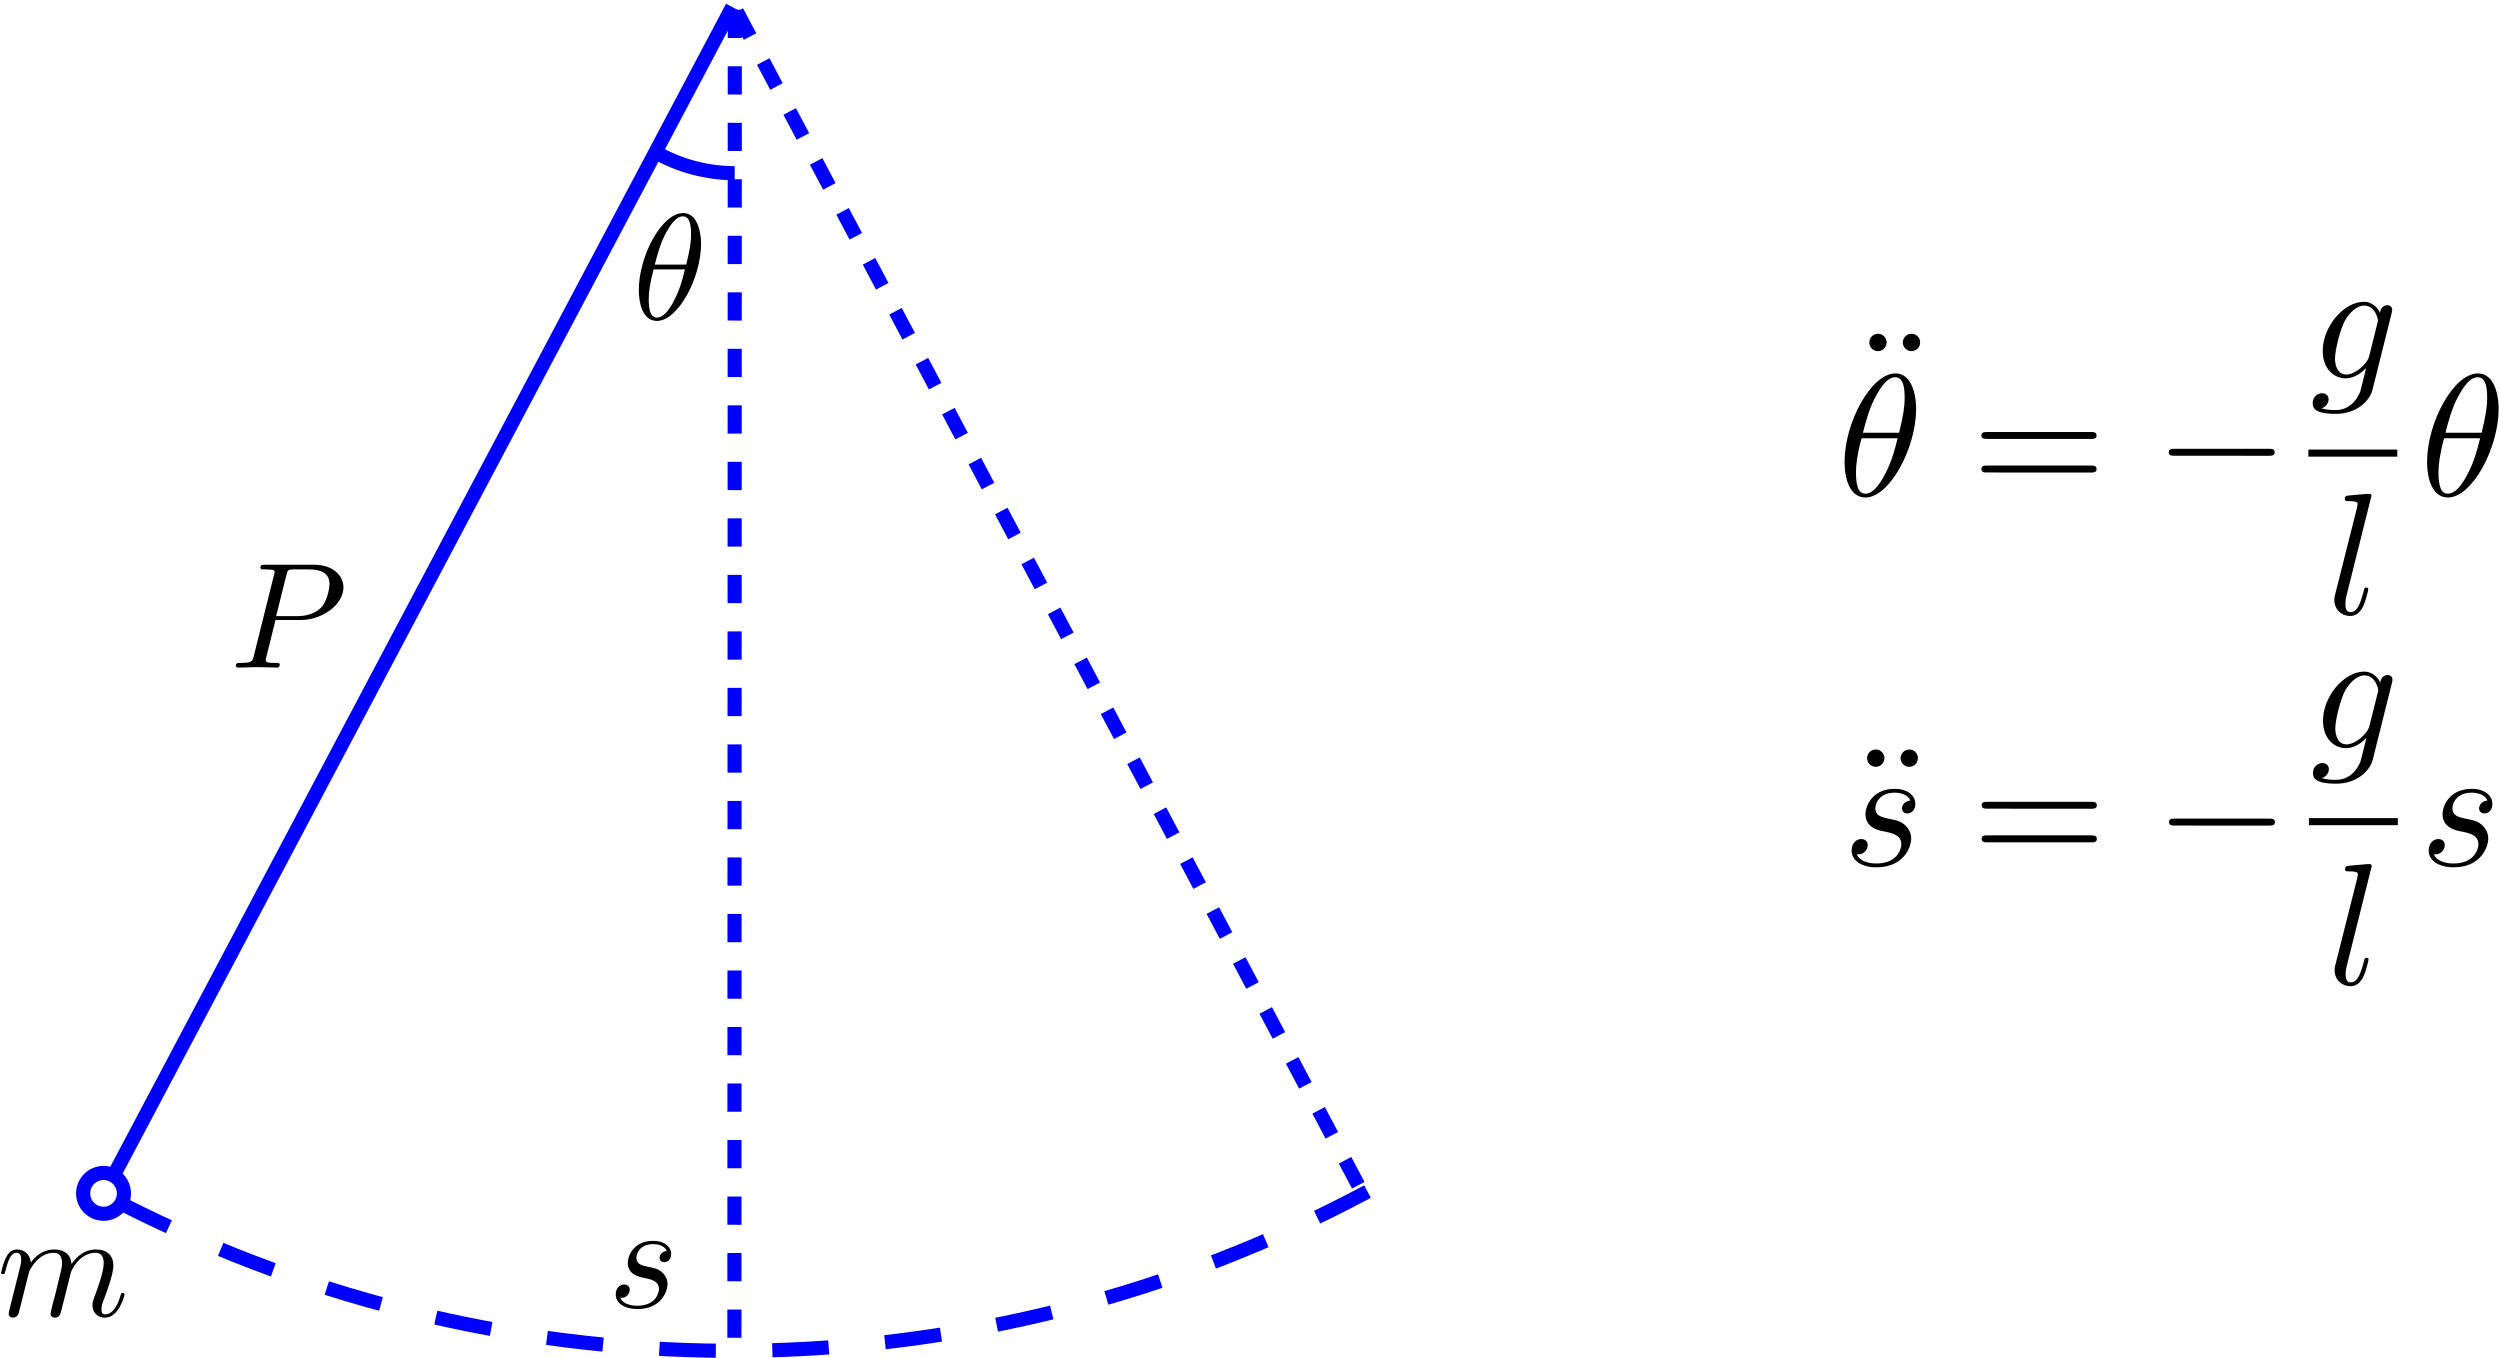 <?xml version="1.0" encoding="UTF-8" standalone="no"?>
<!-- Created with Inkscape (http://www.inkscape.org/) -->

<svg
   xmlns:dc="http://purl.org/dc/elements/1.1/"
   xmlns:cc="http://creativecommons.org/ns#"
   xmlns:rdf="http://www.w3.org/1999/02/22-rdf-syntax-ns#"
   xmlns:svg="http://www.w3.org/2000/svg"
   xmlns="http://www.w3.org/2000/svg"
   xmlns:sodipodi="http://sodipodi.sourceforge.net/DTD/sodipodi-0.dtd"
   xmlns:inkscape="http://www.inkscape.org/namespaces/inkscape"
   sodipodi:docname="simple pendulum.svg"
   inkscape:version="0.48.2 r9819"
   version="1.1"
   id="svg2"
   height="96.123"
   width="176.952">
  <sodipodi:namedview
     id="base"
     pagecolor="#ffffff"
     bordercolor="#666666"
     borderopacity="1.0"
     inkscape:pageopacity="0.0"
     inkscape:pageshadow="2"
     inkscape:zoom="3.0466817"
     inkscape:cx="22.552278"
     inkscape:cy="26.279521"
     inkscape:document-units="px"
     inkscape:current-layer="layer1"
     showgrid="false"
     inkscape:window-width="1366"
     inkscape:window-height="743"
     inkscape:window-x="0"
     inkscape:window-y="3"
     inkscape:window-maximized="1"
     fit-margin-top="0"
     fit-margin-left="0"
     fit-margin-right="0"
     fit-margin-bottom="0"
     inkscape:snap-object-midpoints="true"
     inkscape:snap-bbox="true"
     inkscape:snap-bbox-midpoints="true"
     inkscape:snap-global="false" />
  <defs
     id="defs4">
    <marker
       inkscape:stockid="Arrow1Mstart"
       orient="auto"
       refY="0"
       refX="0"
       id="Arrow1Mstart"
       style="overflow:visible">
      <path
         inkscape:connector-curvature="0"
         id="path3768"
         d="M 0,0 5,-5 -12.5,0 5,5 0,0 z"
         style="fill-rule:evenodd;stroke:#000000;stroke-width:1pt;marker-start:none"
         transform="matrix(0.4,0,0,0.4,4,0)" />
    </marker>
    <marker
       inkscape:stockid="Arrow1Mend"
       orient="auto"
       refY="0"
       refX="0"
       id="Arrow1Mend"
       style="overflow:visible">
      <path
         inkscape:connector-curvature="0"
         id="path3771"
         d="M 0,0 5,-5 -12.5,0 5,5 0,0 z"
         style="fill-rule:evenodd;stroke:#000000;stroke-width:1pt;marker-start:none"
         transform="matrix(-0.4,0,0,-0.4,-4,0)" />
    </marker>
    <marker
       inkscape:stockid="Arrow1Mend"
       orient="auto"
       refY="0"
       refX="0"
       id="Arrow1Mend-4"
       style="overflow:visible">
      <path
         inkscape:connector-curvature="0"
         id="path3771-4"
         d="M 0,0 5,-5 -12.5,0 5,5 0,0 z"
         style="fill-rule:evenodd;stroke:#000000;stroke-width:1pt;marker-start:none"
         transform="matrix(-0.4,0,0,-0.4,-4,0)" />
    </marker>
    <marker
       inkscape:stockid="Arrow1Mend"
       orient="auto"
       refY="0"
       refX="0"
       id="Arrow1Mend-4-4"
       style="overflow:visible">
      <path
         inkscape:connector-curvature="0"
         id="path3771-4-6"
         d="M 0,0 5,-5 -12.5,0 5,5 0,0 z"
         style="fill-rule:evenodd;stroke:#000000;stroke-width:1pt;marker-start:none"
         transform="matrix(-0.4,0,0,-0.4,-4,0)" />
    </marker>
    <marker
       inkscape:stockid="Arrow1Mend"
       orient="auto"
       refY="0"
       refX="0"
       id="Arrow1Mend-4-43"
       style="overflow:visible">
      <path
         inkscape:connector-curvature="0"
         id="path3771-4-8"
         d="M 0,0 5,-5 -12.5,0 5,5 0,0 z"
         style="fill-rule:evenodd;stroke:#000000;stroke-width:1pt;marker-start:none"
         transform="matrix(-0.4,0,0,-0.4,-4,0)" />
    </marker>
    <marker
       inkscape:stockid="Arrow1Mend-4V"
       orient="auto"
       refY="0"
       refX="0"
       id="Arrow1Mend-4V"
       style="overflow:visible">
      <path
         inkscape:connector-curvature="0"
         id="path6702"
         d="M 0,0 5,-5 -12.5,0 5,5 0,0 z"
         style="fill:#0000ff;fill-rule:evenodd;stroke:#0000ff;stroke-width:1pt;marker-start:none"
         transform="matrix(-0.4,0,0,-0.4,-4,0)" />
    </marker>
    <marker
       inkscape:stockid="Arrow1Mend-4m"
       orient="auto"
       refY="0"
       refX="0"
       id="Arrow1Mend-4m"
       style="overflow:visible">
      <path
         inkscape:connector-curvature="0"
         id="path6705"
         d="M 0,0 5,-5 -12.5,0 5,5 0,0 z"
         style="fill:#0000ff;fill-rule:evenodd;stroke:#0000ff;stroke-width:1pt;marker-start:none"
         transform="matrix(-0.4,0,0,-0.4,-4,0)" />
    </marker>
    <marker
       inkscape:stockid="Arrow1Mend-4B"
       orient="auto"
       refY="0"
       refX="0"
       id="Arrow1Mend-4B"
       style="overflow:visible">
      <path
         inkscape:connector-curvature="0"
         id="path6708"
         d="M 0,0 5,-5 -12.5,0 5,5 0,0 z"
         style="fill:#0000ff;fill-rule:evenodd;stroke:#0000ff;stroke-width:1pt;marker-start:none"
         transform="matrix(-0.4,0,0,-0.4,-4,0)" />
    </marker>
  </defs>
  <g
     inkscape:label="Layer 1"
     inkscape:groupmode="layer"
     id="layer1"
     transform="translate(-79.585,-727.175)">
    <path
       inkscape:connector-curvature="0"
       id="path3048"
       d="M 131.416,727.675 87.552,810.52"
       style="fill:none;stroke:#0000ff;stroke-width:1px;stroke-linecap:butt;stroke-linejoin:miter;stroke-opacity:1" />
    <path
       inkscape:connector-curvature="0"
       id="path3048-6"
       d="m 131.736,727.995 44.56,84.152"
       style="fill:none;stroke:#0000ff;stroke-width:1;stroke-linecap:butt;stroke-linejoin:miter;stroke-miterlimit:4;stroke-opacity:1;stroke-dasharray:2, 2;stroke-dashoffset:0" />
    <path
       sodipodi:open="true"
       sodipodi:end="2.0429619"
       sodipodi:start="1.0789854"
       transform="matrix(2.49,0,0,2.49,-203.834,620.122)"
       d="M 152.695,76.865 C 141.661,82.776 128.43,82.906 117.282,77.213"
       sodipodi:ry="38.200314"
       sodipodi:rx="38.200314"
       sodipodi:cy="43.191933"
       sodipodi:cx="134.65611"
       id="path3886"
       style="fill:none;stroke:#0000ff;stroke-width:0.402;stroke-linecap:butt;stroke-linejoin:miter;stroke-miterlimit:4;stroke-opacity:1;stroke-dasharray:1.606, 1.606;stroke-dashoffset:0"
       sodipodi:type="arc" />
    <path
       inkscape:connector-curvature="0"
       id="path3048-6-9"
       d="m 131.596,727.865 -0.03,94.728"
       style="fill:none;stroke:#0000ff;stroke-width:1;stroke-linecap:butt;stroke-linejoin:miter;stroke-miterlimit:4;stroke-opacity:1;stroke-dasharray:2, 2;stroke-dashoffset:0" />
    <path
       sodipodi:open="true"
       sodipodi:end="2.0908961"
       sodipodi:start="1.572962"
       transform="matrix(5.225,0,0,5.226,-467.831,696.847)"
       d="m 114.721,8.149 c -0.379,-8.204e-4 -0.751,-0.1 -1.08,-0.289"
       sodipodi:ry="2.1821187"
       sodipodi:rx="2.1821187"
       sodipodi:cy="5.9672141"
       sodipodi:cx="114.72552"
       id="path3906"
       style="fill:none;stroke:#0000ff;stroke-width:0.191;stroke-linecap:butt;stroke-linejoin:miter;stroke-miterlimit:4;stroke-opacity:1;stroke-dasharray:none;stroke-dashoffset:0"
       sodipodi:type="arc" />
    <g
       id="g3934"
       transform="translate(35.794,691.577)">
      <g
         word-spacing="normal"
         letter-spacing="normal"
         font-size-adjust="none"
         font-stretch="normal"
         font-weight="normal"
         font-variant="normal"
         font-style="normal"
         stroke-miterlimit="10.433"
         xml:space="preserve"
         transform="matrix(0.214,0,0,-0.214,-37.419,169.778)"
         id="content"
         style="font-style:normal;font-variant:normal;font-weight:normal;font-stretch:normal;letter-spacing:normal;word-spacing:normal;text-anchor:start;fill:none;stroke:#000000;stroke-linecap:butt;stroke-linejoin:miter;stroke-miterlimit:10.433;stroke-opacity:1;stroke-dasharray:none;stroke-dashoffset:0"><path
           id="path3937"
           d="m 470.61,421.95 0.21,1.28 3.39,13.56 c 0.43,1.74 0.54,1.89 2.68,1.89 h 4.79 c 4.14,0 6.78,-1.34 6.78,-4.78 0,-1.95 -1,-6.23 -2.94,-8.03 -2.5,-2.23 -5.48,-2.64 -7.69,-2.64 h -7.01 l -0.21,-1.28 h 8.47 c 7.08,0 14,5.17 14,10.75 0,3.84 -3.28,7.53 -9.81,7.53 h -16.14 c -0.95,0 -1.5,0 -1.5,-0.95 0,-0.6 0.45,-0.6 1.45,-0.6 0.64,0 1.55,-0.04 2.14,-0.09 0.8,-0.11 1.1,-0.25 1.1,-0.8 0,-0.2 -0.05,-0.36 -0.21,-0.95 l -6.67,-26.75 c -0.5,-1.95 -0.59,-2.34 -4.53,-2.34 -0.84,0 -1.39,0 -1.39,-0.96 0,-0.59 0.59,-0.59 0.73,-0.59 1.41,0 4.94,0.16 6.33,0.16 1.05,0 2.14,-0.07 3.19,-0.07 1.11,0 2.2,-0.09 3.25,-0.09 0.34,0 0.98,0 0.98,1 0,0.55 -0.43,0.55 -1.39,0.55 -1.84,0 -3.23,0 -3.23,0.89 0,0.29 0.09,0.54 0.14,0.84 z"
           inkscape:connector-curvature="0"
           style="fill:#000000;stroke-width:0" /></g>    </g>
    <g
       id="g3995"
       transform="translate(19.295,737.473)">
      <g
         id="g3997"
         transform="matrix(0.214,0,0,-0.214,-37.419,169.778)"
         xml:space="preserve"
         stroke-miterlimit="10.433"
         font-style="normal"
         font-variant="normal"
         font-weight="normal"
         font-stretch="normal"
         font-size-adjust="none"
         letter-spacing="normal"
         word-spacing="normal"
         style="font-style:normal;font-variant:normal;font-weight:normal;font-stretch:normal;letter-spacing:normal;word-spacing:normal;text-anchor:start;fill:none;stroke:#000000;stroke-linecap:butt;stroke-linejoin:miter;stroke-miterlimit:10.433;stroke-opacity:1;stroke-dasharray:none;stroke-dashoffset:0"><path
           d="m 459.91,409.14 -0.02,-0.07 -0.01,-0.08 -0.02,-0.07 -0.01,-0.08 -0.04,-0.16 -0.04,-0.16 -0.03,-0.16 -0.04,-0.16 -0.04,-0.16 -0.04,-0.16 -0.01,-0.08 -0.02,-0.07 -0.02,-0.07 -0.01,-0.07 -0.02,-0.07 -0.01,-0.07 -0.01,-0.06 -0.01,-0.06 -0.01,-0.06 -0.01,-0.05 -0.01,-0.05 -0.01,-0.04 -0.01,-0.04 0,-0.04 0,-0.03 0,-0.02 c 0,-0.89 0.7,-1.35 1.43,-1.35 0.61,0 1.5,0.39 1.85,1.39 0.06,0.11 0.65,2.44 0.95,3.69 l 1.1,4.48 c 0.29,1.1 0.59,2.19 0.84,3.35 0.2,0.84 0.61,2.28 0.66,2.48 0.75,1.55 3.39,6.08 8.1,6.08 2.25,0 2.71,-1.84 2.71,-3.48 0,-1.25 -0.36,-2.64 -0.75,-4.14 l -1.39,-5.79 -1,-3.78 c -0.21,-1 -0.66,-2.68 -0.66,-2.93 0,-0.89 0.7,-1.35 1.45,-1.35 1.55,0 1.85,1.25 2.24,2.85 0.7,2.78 2.55,10.06 3,12 0.14,0.65 2.78,6.62 8.22,6.62 2.14,0 2.68,-1.69 2.68,-3.48 0,-2.85 -2.09,-8.52 -3.09,-11.16 -0.45,-1.2 -0.64,-1.75 -0.64,-2.75 0,-2.33 1.73,-4.08 4.08,-4.08 4.69,0 6.53,7.27 6.53,7.67 0,0.5 -0.45,0.5 -0.59,0.5 -0.5,0 -0.5,-0.15 -0.75,-0.9 -0.75,-2.64 -2.35,-6.17 -5.08,-6.17 -0.86,0 -1.21,0.5 -1.21,1.64 0,1.25 0.46,2.45 0.9,3.54 0.95,2.58 3.04,8.11 3.04,10.96 0,3.23 -2,5.32 -5.73,5.32 -3.74,0 -6.27,-2.18 -8.11,-4.82 -0.06,0.65 -0.2,2.34 -1.61,3.53 -1.24,1.04 -2.83,1.29 -4.08,1.29 -4.48,0 -6.92,-3.18 -7.76,-4.32 -0.25,2.84 -2.35,4.32 -4.6,4.32 -2.28,0 -3.23,-1.93 -3.69,-2.82 -0.89,-1.75 -1.54,-4.69 -1.54,-4.85 0,-0.5 0.5,-0.5 0.61,-0.5 0.5,0 0.54,0.07 0.84,1.16 0.84,3.53 1.84,5.92 3.64,5.92 0.8,0 1.55,-0.39 1.55,-2.28 0,-1.05 -0.16,-1.61 -0.8,-4.19 z"
           id="path3999"
           inkscape:connector-curvature="0"
           style="fill:#000000;stroke-width:0" /></g>    </g>
    <g
       id="g4063"
       transform="translate(62.549,736.863)">
      <g
         word-spacing="normal"
         letter-spacing="normal"
         font-size-adjust="none"
         font-stretch="normal"
         font-weight="normal"
         font-variant="normal"
         font-style="normal"
         stroke-miterlimit="10.433"
         xml:space="preserve"
         transform="matrix(0.214,0,0,-0.214,-37.419,169.778)"
         id="g4065"
         style="font-style:normal;font-variant:normal;font-weight:normal;font-stretch:normal;letter-spacing:normal;word-spacing:normal;text-anchor:start;fill:none;stroke:#000000;stroke-linecap:butt;stroke-linejoin:miter;stroke-miterlimit:10.433;stroke-opacity:1;stroke-dasharray:none;stroke-dashoffset:0"><path
           id="path4067"
           d="m 475,424.84 -0.13,-0.01 -0.12,-0.01 -0.13,-0.02 -0.12,-0.03 -0.12,-0.03 -0.12,-0.04 -0.11,-0.04 -0.11,-0.04 -0.11,-0.05 -0.1,-0.06 -0.1,-0.06 -0.1,-0.06 -0.09,-0.07 -0.09,-0.07 -0.09,-0.07 -0.08,-0.08 -0.08,-0.08 -0.07,-0.08 -0.07,-0.09 -0.06,-0.08 -0.06,-0.09 -0.06,-0.1 -0.05,-0.09 -0.04,-0.1 -0.04,-0.09 -0.04,-0.1 -0.03,-0.1 -0.02,-0.1 -0.02,-0.1 -0.02,-0.11 0,-0.1 -0.01,-0.1 c 0,-0.7 0.44,-1.44 1.55,-1.44 1.09,0 2.28,0.85 2.28,2.78 0,2.25 -2.14,4.28 -5.92,4.28 -6.58,0 -8.42,-5.07 -8.42,-7.26 0,-3.89 3.69,-4.64 5.12,-4.94 2.6,-0.5 5.19,-1.05 5.19,-3.78 0,-1.3 -1.14,-5.48 -7.12,-5.48 -0.71,0 -4.54,0 -5.69,2.64 1.9,-0.25 3.14,1.25 3.14,2.64 0,1.14 -0.8,1.75 -1.85,1.75 -1.29,0 -2.78,-1.05 -2.78,-3.3 0,-2.84 2.85,-4.83 7.13,-4.83 8.06,0 10.01,6.03 10.01,8.27 0,1.79 -0.95,3.04 -1.54,3.64 -1.35,1.39 -2.8,1.64 -4.99,2.09 -1.79,0.39 -3.78,0.75 -3.78,2.99 0,1.45 1.19,4.48 5.58,4.48 1.23,0 3.73,-0.34 4.48,-2.28 z"
           inkscape:connector-curvature="0"
           style="fill:#000000;stroke-width:0" /></g>    </g>
    <g
       transform="translate(64.291,666.92)"
       id="g4214">
      <g
         style="font-style:normal;font-variant:normal;font-weight:normal;font-stretch:normal;letter-spacing:normal;word-spacing:normal;text-anchor:start;fill:none;stroke:#000000;stroke-linecap:butt;stroke-linejoin:miter;stroke-miterlimit:10.433;stroke-opacity:1;stroke-dasharray:none;stroke-dashoffset:0"
         id="g4216"
         transform="matrix(0.214,0,0,-0.214,-37.419,169.778)"
         xml:space="preserve"
         stroke-miterlimit="10.433"
         font-style="normal"
         font-variant="normal"
         font-weight="normal"
         font-stretch="normal"
         font-size-adjust="none"
         letter-spacing="normal"
         word-spacing="normal"><path
           style="fill:#000000;stroke-width:0"
           inkscape:connector-curvature="0"
           d="m 478.19,431.11 0,0.31 -0.01,0.34 -0.02,0.36 -0.02,0.37 -0.03,0.39 -0.04,0.39 -0.04,0.41 -0.06,0.41 -0.07,0.42 -0.07,0.43 -0.09,0.42 -0.1,0.43 -0.12,0.42 -0.12,0.42 -0.14,0.41 -0.16,0.41 -0.17,0.4 -0.18,0.38 -0.2,0.37 -0.22,0.36 -0.23,0.34 -0.25,0.32 -0.28,0.3 -0.29,0.27 -0.31,0.25 -0.16,0.12 -0.17,0.1 -0.17,0.1 -0.18,0.1 -0.18,0.08 -0.19,0.08 -0.19,0.07 -0.2,0.06 -0.21,0.05 -0.21,0.05 -0.22,0.03 -0.22,0.02 -0.23,0.02 -0.23,0 -0.05,-1.09 c 2.44,0 2.73,-3.19 2.73,-6.03 0,-2.44 -0.39,-4.99 -1.59,-9.92 h -10.41 c 0.85,3.2 1.85,7.18 3.83,10.72 1.36,2.43 3.19,5.23 5.44,5.23 l 0.05,1.09 c -6.92,0 -14.6,-14.04 -14.6,-25.45 0,-4.69 1.44,-10.22 5.99,-10.22 v 1.1 c -1.66,0 -2.71,1.45 -2.71,6.07 0,2.1 0.3,4.99 1.6,9.86 h 10.37 c -0.54,-2.28 -1.59,-6.51 -3.5,-10.11 -1.73,-3.39 -3.62,-5.82 -5.76,-5.82 v -1.1 c 7.01,0 14.59,14.3 14.59,25.46 z"
           id="path4218" /></g>    </g>
    <path
       transform="matrix(0.641,0,0,0.641,61.816,725.66)"
       d="m 41.405,134.138 c 0,1.244 -1.008,2.252 -2.252,2.252 -1.244,0 -2.252,-1.008 -2.252,-2.252 0,-1.244 1.008,-2.252 2.252,-2.252 1.244,0 2.252,1.008 2.252,2.252 z"
       sodipodi:ry="2.2519326"
       sodipodi:rx="2.2519326"
       sodipodi:cy="134.13817"
       sodipodi:cx="39.152649"
       id="path4258"
       style="fill:none;stroke:#0000ff;stroke-width:1.56;stroke-linecap:butt;stroke-linejoin:miter;stroke-miterlimit:4;stroke-opacity:1;stroke-dasharray:none;stroke-dashoffset:0"
       sodipodi:type="arc" />
    <g
       id="g4299"
       transform="matrix(1.129,0,0,1.129,140.62,731.186)">
      <g
         word-spacing="normal"
         letter-spacing="normal"
         font-size-adjust="none"
         font-stretch="normal"
         font-weight="normal"
         font-variant="normal"
         font-style="normal"
         stroke-miterlimit="10.433"
         xml:space="preserve"
         transform="matrix(0.218,0,0,-0.218,-38.178,114.892)"
         id="g4301"
         style="font-style:normal;font-variant:normal;font-weight:normal;font-stretch:normal;letter-spacing:normal;word-spacing:normal;text-anchor:start;fill:none;stroke:#000000;stroke-width:0.886;stroke-linecap:butt;stroke-linejoin:miter;stroke-miterlimit:10.433;stroke-opacity:1;stroke-dasharray:none;stroke-dashoffset:0"><path
           id="path4303"
           d="m 469.71,444.84 0,0.12 -0.01,0.11 -0.01,0.11 -0.02,0.11 -0.03,0.11 -0.03,0.11 -0.04,0.11 -0.04,0.11 -0.04,0.11 -0.05,0.11 -0.06,0.1 -0.06,0.1 -0.06,0.1 -0.07,0.1 -0.08,0.09 -0.08,0.09 -0.08,0.09 -0.09,0.08 -0.09,0.08 -0.1,0.08 -0.1,0.07 -0.1,0.06 -0.11,0.06 -0.11,0.06 -0.12,0.05 -0.12,0.04 -0.12,0.04 -0.13,0.03 -0.13,0.02 -0.13,0.02 -0.13,0.01 -0.14,0.01 c -1.39,0 -2.5,-1.1 -2.5,-2.49 0,-1.4 1.11,-2.5 2.5,-2.5 1.5,0 2.48,1.3 2.48,2.5 z"
           inkscape:connector-curvature="0"
           style="fill:#000000;stroke-width:0" /><path
           id="path4305"
           d="m 479.34,444.84 -0.01,0.13 -0.01,0.13 -0.01,0.13 -0.02,0.12 -0.03,0.12 -0.03,0.12 -0.04,0.12 -0.05,0.11 -0.05,0.11 -0.05,0.11 -0.06,0.1 -0.06,0.1 -0.07,0.1 -0.08,0.09 -0.07,0.09 -0.09,0.09 -0.08,0.08 -0.09,0.08 -0.1,0.07 -0.1,0.07 -0.1,0.06 -0.1,0.06 -0.11,0.06 -0.11,0.05 -0.11,0.04 -0.12,0.04 -0.12,0.03 -0.12,0.03 -0.13,0.02 -0.12,0.02 -0.13,0 -0.13,0.01 c -1.49,0 -2.49,-1.3 -2.49,-2.49 0,-1.2 1,-2.5 2.49,-2.5 1.4,0 2.5,1.1 2.5,2.5 z"
           inkscape:connector-curvature="0"
           style="fill:#000000;stroke-width:0" /><path
           id="path4307"
           d="m 478.19,425.71 0,0.32 -0.01,0.34 -0.02,0.35 -0.02,0.37 -0.03,0.39 -0.04,0.39 -0.04,0.41 -0.06,0.41 -0.07,0.42 -0.07,0.43 -0.09,0.42 -0.1,0.43 -0.12,0.42 -0.12,0.42 -0.14,0.42 -0.16,0.4 -0.17,0.4 -0.18,0.38 -0.2,0.38 -0.22,0.35 -0.23,0.34 -0.25,0.32 -0.28,0.3 -0.29,0.27 -0.31,0.25 -0.16,0.12 -0.17,0.11 -0.17,0.1 -0.18,0.09 -0.18,0.08 -0.19,0.08 -0.19,0.07 -0.2,0.06 -0.21,0.05 -0.21,0.05 -0.22,0.03 -0.22,0.03 -0.23,0.01 -0.23,0.01 -0.05,-1.1 c 2.44,0 2.73,-3.19 2.73,-6.03 0,-2.44 -0.39,-4.98 -1.59,-9.92 h -10.41 c 0.85,3.2 1.85,7.19 3.83,10.72 1.36,2.44 3.19,5.23 5.44,5.23 l 0.05,1.1 c -6.92,0 -14.6,-14.05 -14.6,-25.46 0,-4.68 1.44,-10.22 5.99,-10.22 v 1.1 c -1.66,0 -2.71,1.45 -2.71,6.08 0,2.09 0.3,4.98 1.6,9.86 h 10.37 c -0.54,-2.29 -1.59,-6.52 -3.5,-10.11 -1.73,-3.39 -3.62,-5.83 -5.76,-5.83 v -1.1 c 7.01,0 14.59,14.3 14.59,25.46 z"
           inkscape:connector-curvature="0"
           style="fill:#000000;stroke-width:0" /><path
           id="path4309"
           d="m 528.4,417.1 0.13,0 0.15,0 0.14,0 0.08,0.01 0.07,0 0.07,0.01 0.07,0.01 0.07,0.01 0.07,0.01 0.07,0.01 0.07,0.02 0.06,0.02 0.06,0.02 0.06,0.03 0.06,0.02 0.06,0.03 0.05,0.04 0.05,0.04 0.05,0.04 0.04,0.04 0.04,0.05 0.02,0.03 0.02,0.03 0.01,0.03 0.02,0.03 0.01,0.03 0.02,0.03 0.01,0.03 0.01,0.04 0.01,0.03 0.01,0.04 0.01,0.04 0,0.04 0.01,0.04 0,0.04 0,0.05 0,0.04 c 0,1 -0.95,1 -1.64,1 H 498.6 c -0.71,0 -1.64,0 -1.64,-1 0,-0.98 0.93,-0.98 1.68,-0.98 z"
           inkscape:connector-curvature="0"
           style="fill:#000000;stroke-width:0" /><path
           id="path4311"
           d="m 528.44,407.43 0.07,0 0.06,0 0.14,0 0.14,0 0.07,0.01 0.07,0 0.07,0.01 0.07,0.01 0.06,0.01 0.07,0.01 0.07,0.01 0.06,0.02 0.07,0.02 0.06,0.02 0.06,0.03 0.06,0.02 0.05,0.04 0.05,0.03 0.05,0.04 0.05,0.04 0.04,0.05 0.02,0.02 0.02,0.03 0.02,0.02 0.02,0.03 0.01,0.03 0.02,0.03 0.01,0.03 0.02,0.04 0.01,0.03 0.01,0.04 0.01,0.03 0.01,0.04 0.01,0.04 0,0.04 0.01,0.04 0,0.05 0,0.04 0,0.05 c 0,1 -0.95,1 -1.68,1 h -29.76 c -0.75,0 -1.68,0 -1.68,-1 0,-1 0.93,-1 1.64,-1 z"
           inkscape:connector-curvature="0"
           style="fill:#000000;stroke-width:0" /><path
           id="path4313"
           d="m 579.54,412.25 0.16,0 0.16,0.01 0.16,0 0.08,0 0.07,0.01 0.08,0.01 0.07,0 0.08,0.01 0.07,0.02 0.07,0.01 0.07,0.02 0.06,0.02 0.06,0.02 0.07,0.02 0.05,0.03 0.06,0.03 0.05,0.04 0.05,0.04 0.05,0.04 0.04,0.05 0.04,0.05 0.02,0.02 0.01,0.03 0.02,0.03 0.01,0.03 0.02,0.03 0.01,0.03 0.01,0.04 0.01,0.03 0.01,0.04 0.01,0.04 0.01,0.04 0,0.04 0.01,0.04 0,0.04 0,0.05 0,0.04 c 0,1 -0.9,1 -1.75,1 h -26.95 c -0.84,0 -1.74,0 -1.74,-1 0,-1 0.9,-1 1.74,-1 z"
           inkscape:connector-curvature="0"
           style="fill:#000000;stroke-width:0" /><path
           id="path4315"
           d="m 614.95,453.3 0.01,0.06 0.01,0.05 0.01,0.05 0.01,0.06 0.02,0.1 0.02,0.06 0.01,0.05 0.01,0.05 0.01,0.06 0.01,0.05 0,0.06 0.01,0.06 0.01,0.06 0,0.03 0,0.03 0,0.03 0,0.03 c 0,0.86 -0.59,1.36 -1.44,1.36 -0.5,0 -1.84,-0.36 -2.05,-2.16 -0.88,1.85 -2.63,3.15 -4.62,3.15 l 0.05,-1.1 c 3.28,0 3.98,-4.03 3.98,-4.28 0,-0.25 -0.09,-0.55 -0.16,-0.75 l -2.38,-9.52 c -0.3,-1.29 -1.44,-2.53 -2.54,-3.48 -1.04,-0.89 -2.59,-1.8 -4.04,-1.8 -2.49,0 -3.24,2.6 -3.24,4.58 0,2.41 1.45,8.28 2.8,10.81 1.34,2.46 3.48,4.44 5.58,4.44 l -0.05,1.1 c -5.69,0 -11.86,-6.97 -11.86,-14.15 0,-4.93 3.03,-7.87 6.63,-7.87 2.93,0 5.28,2.34 5.78,2.89 l 0.04,-0.05 c -1.04,-4.43 -1.64,-6.48 -1.64,-6.57 -0.2,-0.46 -1.89,-5.4 -7.17,-5.4 -0.95,0 -2.59,0.07 -4,0.5 1.5,0.46 2.05,1.75 2.05,2.6 0,0.8 -0.55,1.75 -1.89,1.75 -1.1,0 -2.69,-0.91 -2.69,-2.89 0,-2.05 1.84,-3.05 6.62,-3.05 6.22,0 9.82,3.89 10.57,6.88 z"
           inkscape:connector-curvature="0"
           style="fill:#000000;stroke-width:0" /><polyline
           id="polyline4317"
           points="591,412 616.56,412 616.56,414.04 591,414.04 "
           style="fill:#000000;fill-rule:nonzero;stroke-width:0" /><path
           id="path4319"
           d="m 609.14,400.75 0,0 0,0.01 0,0 0,0.01 0,0.02 0,0.01 0,0.02 -0.01,0.02 0,0.02 0,0.02 -0.01,0.02 -0.01,0.02 0,0.02 -0.01,0.03 -0.01,0.02 -0.02,0.03 -0.01,0.02 -0.02,0.03 -0.02,0.02 -0.02,0.02 -0.02,0.03 -0.01,0.01 -0.01,0.01 -0.02,0.01 -0.01,0.01 -0.02,0.01 -0.01,0.01 -0.02,0.01 -0.02,0.01 -0.01,0.01 -0.02,0.01 -0.02,0 -0.02,0.01 -0.02,0.01 -0.02,0 -0.03,0.01 -0.02,0.01 -0.02,0 -0.03,0 -0.02,0.01 -0.03,0 -0.03,0 -0.03,0.01 -0.03,0 -0.03,0 c -1.14,0 -4.78,-0.41 -6.07,-0.5 -0.39,-0.05 -0.94,-0.1 -0.94,-1.05 0,-0.55 0.48,-0.55 1.23,-0.55 2.39,0 2.46,-0.45 2.46,-0.84 l -0.16,-1 -6.28,-24.91 c -0.14,-0.54 -0.25,-0.9 -0.25,-1.7 0,-2.83 2.2,-4.58 4.53,-4.58 1.66,0 2.89,1 3.75,2.78 0.89,1.91 1.48,4.8 1.48,4.89 0,0.5 -0.43,0.5 -0.59,0.5 -0.5,0 -0.55,-0.2 -0.7,-0.9 -0.85,-3.24 -1.78,-6.17 -3.78,-6.17 -1.5,0 -1.5,1.59 -1.5,2.29 0,1.19 0.06,1.44 0.29,2.39 z"
           inkscape:connector-curvature="0"
           style="fill:#000000;stroke-width:0" /><path
           id="path4321"
           d="m 645.71,425.71 0,0.32 -0.01,0.34 -0.02,0.35 -0.02,0.37 -0.03,0.39 -0.04,0.39 -0.04,0.41 -0.06,0.41 -0.07,0.42 -0.07,0.43 -0.09,0.42 -0.1,0.43 -0.12,0.42 -0.12,0.42 -0.14,0.42 -0.16,0.4 -0.17,0.4 -0.18,0.38 -0.2,0.38 -0.22,0.35 -0.23,0.34 -0.25,0.32 -0.28,0.3 -0.29,0.27 -0.31,0.25 -0.16,0.12 -0.17,0.11 -0.17,0.1 -0.18,0.09 -0.18,0.08 -0.19,0.08 -0.19,0.07 -0.2,0.06 -0.21,0.05 -0.21,0.05 -0.22,0.03 -0.22,0.03 -0.23,0.01 -0.23,0.01 -0.05,-1.1 c 2.44,0 2.73,-3.19 2.73,-6.03 0,-2.44 -0.39,-4.98 -1.59,-9.92 h -10.41 c 0.85,3.2 1.85,7.19 3.83,10.72 1.36,2.44 3.19,5.23 5.44,5.23 l 0.05,1.1 c -6.93,0 -14.6,-14.05 -14.6,-25.46 0,-4.68 1.44,-10.22 5.99,-10.22 v 1.1 c -1.66,0 -2.71,1.45 -2.71,6.08 0,2.09 0.3,4.98 1.6,9.86 h 10.37 c -0.54,-2.29 -1.59,-6.52 -3.5,-10.11 -1.73,-3.39 -3.62,-5.83 -5.76,-5.83 v -1.1 c 7.01,0 14.59,14.3 14.59,25.46 z"
           inkscape:connector-curvature="0"
           style="fill:#000000;stroke-width:0" /></g>    </g>
    <g
       id="g4423"
       transform="matrix(1.129,0,0,1.129,159.365,743.983)">
      <g
         id="g4425"
         transform="matrix(0.218,0,0,-0.218,-38.178,114.892)"
         xml:space="preserve"
         stroke-miterlimit="10.433"
         font-style="normal"
         font-variant="normal"
         font-weight="normal"
         font-stretch="normal"
         font-size-adjust="none"
         letter-spacing="normal"
         word-spacing="normal"
         style="font-style:normal;font-variant:normal;font-weight:normal;font-stretch:normal;letter-spacing:normal;word-spacing:normal;text-anchor:start;fill:none;stroke:#000000;stroke-width:0.886;stroke-linecap:butt;stroke-linejoin:miter;stroke-miterlimit:10.433;stroke-opacity:1;stroke-dasharray:none;stroke-dashoffset:0"><path
           d="m 392.91,377.29 0,0.11 -0.01,0.11 -0.02,0.11 -0.02,0.11 -0.02,0.11 -0.03,0.12 -0.04,0.11 -0.04,0.1 -0.04,0.11 -0.05,0.11 -0.06,0.1 -0.06,0.1 -0.07,0.1 -0.07,0.1 -0.07,0.09 -0.08,0.09 -0.08,0.09 -0.09,0.08 -0.09,0.08 -0.1,0.08 -0.1,0.07 -0.1,0.06 -0.11,0.06 -0.11,0.06 -0.12,0.05 -0.12,0.04 -0.12,0.04 -0.13,0.03 -0.13,0.03 -0.13,0.02 -0.13,0.01 -0.14,0 c -1.39,0 -2.5,-1.09 -2.5,-2.48 0,-1.41 1.11,-2.5 2.5,-2.5 1.5,0 2.48,1.29 2.48,2.5 z"
           id="path4427"
           inkscape:connector-curvature="0"
           style="fill:#000000;stroke-width:0" /><path
           d="m 402.54,377.29 -0.01,0.12 -0.01,0.13 -0.01,0.13 -0.02,0.12 -0.03,0.12 -0.04,0.12 -0.03,0.12 -0.05,0.11 -0.05,0.11 -0.05,0.11 -0.06,0.1 -0.07,0.1 -0.06,0.1 -0.08,0.09 -0.08,0.09 -0.08,0.09 -0.08,0.08 -0.09,0.08 -0.1,0.07 -0.1,0.07 -0.1,0.06 -0.1,0.06 -0.11,0.06 -0.11,0.05 -0.12,0.04 -0.11,0.04 -0.12,0.03 -0.12,0.03 -0.13,0.02 -0.13,0.02 -0.12,0.01 -0.13,0 c -1.49,0 -2.49,-1.3 -2.49,-2.48 0,-1.21 1,-2.5 2.49,-2.5 1.4,0 2.5,1.09 2.5,2.5 z"
           id="path4429"
           inkscape:connector-curvature="0"
           style="fill:#000000;stroke-width:0" /><path
           d="m 400.36,365.08 -0.13,-0.01 -0.13,-0.01 -0.12,-0.02 -0.12,-0.03 -0.12,-0.03 -0.12,-0.03 -0.11,-0.05 -0.11,-0.04 -0.11,-0.05 -0.1,-0.06 -0.1,-0.06 -0.1,-0.06 -0.09,-0.07 -0.09,-0.07 -0.09,-0.07 -0.08,-0.08 -0.08,-0.08 -0.07,-0.08 -0.07,-0.08 -0.06,-0.09 -0.06,-0.09 -0.06,-0.09 -0.05,-0.1 -0.04,-0.09 -0.04,-0.1 -0.04,-0.1 -0.03,-0.1 -0.02,-0.1 -0.02,-0.1 -0.02,-0.1 0,-0.11 -0.01,-0.1 c 0,-0.7 0.44,-1.44 1.55,-1.44 1.09,0 2.28,0.85 2.28,2.79 0,2.25 -2.14,4.28 -5.92,4.28 -6.58,0 -8.42,-5.08 -8.42,-7.27 0,-3.89 3.68,-4.64 5.12,-4.94 2.6,-0.5 5.19,-1.04 5.19,-3.78 0,-1.29 -1.14,-5.48 -7.13,-5.48 -0.7,0 -4.53,0 -5.68,2.64 1.9,-0.25 3.14,1.25 3.14,2.64 0,1.14 -0.8,1.75 -1.85,1.75 -1.29,0 -2.78,-1.05 -2.78,-3.3 0,-2.84 2.85,-4.83 7.13,-4.83 8.06,0 10.01,6.04 10.01,8.27 0,1.8 -0.95,3.05 -1.54,3.64 -1.35,1.39 -2.8,1.64 -4.99,2.09 -1.79,0.4 -3.78,0.75 -3.78,2.99 0,1.45 1.19,4.48 5.58,4.48 1.23,0 3.73,-0.34 4.48,-2.28 z"
           id="path4431"
           inkscape:connector-curvature="0"
           style="fill:#000000;stroke-width:0" /><path
           d="m 452.31,362.74 0.14,0 0.14,0 0.15,0 0.07,0.01 0.07,0 0.07,0.01 0.08,0.01 0.07,0.01 0.07,0.01 0.06,0.01 0.07,0.02 0.06,0.02 0.07,0.02 0.06,0.03 0.06,0.02 0.05,0.03 0.06,0.04 0.05,0.04 0.04,0.04 0.05,0.04 0.04,0.05 0.01,0.03 0.02,0.03 0.02,0.03 0.01,0.03 0.02,0.03 0.01,0.03 0.01,0.03 0.01,0.04 0.01,0.03 0.01,0.04 0.01,0.04 0.01,0.04 0,0.04 0,0.04 0.01,0.05 0,0.04 c 0,1 -0.96,1 -1.64,1 h -29.85 c -0.7,0 -1.64,0 -1.64,-1 0,-0.98 0.94,-0.98 1.69,-0.98 z"
           id="path4433"
           inkscape:connector-curvature="0"
           style="fill:#000000;stroke-width:0" /><path
           d="m 452.36,353.07 0.06,0 0.07,0 0.13,0 0.14,0 0.07,0.01 0.07,0 0.07,0.01 0.07,0.01 0.07,0.01 0.07,0.01 0.06,0.01 0.07,0.02 0.06,0.02 0.06,0.02 0.06,0.03 0.06,0.02 0.06,0.04 0.05,0.03 0.05,0.04 0.04,0.04 0.05,0.05 0.02,0.02 0.02,0.03 0.01,0.02 0.02,0.03 0.02,0.03 0.01,0.03 0.02,0.03 0.01,0.04 0.01,0.03 0.01,0.04 0.01,0.03 0.01,0.04 0.01,0.04 0.01,0.04 0,0.04 0,0.05 0.01,0.04 0,0.05 c 0,1 -0.96,1 -1.69,1 h -29.75 c -0.75,0 -1.69,0 -1.69,-1 0,-1 0.94,-1 1.64,-1 z"
           id="path4435"
           inkscape:connector-curvature="0"
           style="fill:#000000;stroke-width:0" /><path
           d="m 503.46,357.89 0.16,0.01 0.16,0 0.16,0 0.07,0.01 0.08,0 0.08,0.01 0.07,0.01 0.07,0.01 0.08,0.01 0.07,0.01 0.06,0.02 0.07,0.02 0.06,0.02 0.06,0.02 0.06,0.03 0.06,0.03 0.05,0.04 0.05,0.04 0.05,0.04 0.04,0.05 0.04,0.05 0.01,0.02 0.02,0.03 0.02,0.03 0.01,0.03 0.02,0.03 0.01,0.04 0.01,0.03 0.01,0.03 0.01,0.04 0.01,0.04 0,0.04 0.01,0.04 0.01,0.04 0,0.04 0,0.05 0,0.04 c 0,1 -0.91,1 -1.75,1 h -26.95 c -0.85,0 -1.74,0 -1.74,-1 0,-1 0.89,-1 1.74,-1 z"
           id="path4437"
           inkscape:connector-curvature="0"
           style="fill:#000000;stroke-width:0" /><path
           d="m 538.87,398.94 0.01,0.06 0.01,0.05 0.01,0.05 0.01,0.06 0.02,0.1 0.01,0.06 0.02,0.05 0.01,0.05 0.01,0.06 0,0.05 0.01,0.06 0.01,0.06 0,0.06 0.01,0.03 0,0.03 0,0.03 0,0.03 c 0,0.86 -0.6,1.36 -1.44,1.36 -0.5,0 -1.84,-0.36 -2.05,-2.15 -0.89,1.84 -2.64,3.14 -4.62,3.14 l 0.05,-1.1 c 3.28,0 3.98,-4.03 3.98,-4.28 0,-0.25 -0.09,-0.55 -0.16,-0.75 l -2.39,-9.51 c -0.29,-1.3 -1.43,-2.54 -2.53,-3.49 -1.05,-0.89 -2.59,-1.8 -4.05,-1.8 -2.48,0 -3.23,2.6 -3.23,4.58 0,2.41 1.45,8.28 2.8,10.81 1.34,2.46 3.48,4.44 5.58,4.44 l -0.05,1.1 c -5.69,0 -11.86,-6.97 -11.86,-14.14 0,-4.94 3.03,-7.88 6.62,-7.88 2.94,0 5.29,2.34 5.79,2.89 l 0.04,-0.05 c -1.04,-4.43 -1.64,-6.48 -1.64,-6.57 -0.2,-0.46 -1.89,-5.39 -7.17,-5.39 -0.95,0 -2.59,0.06 -4,0.5 1.5,0.45 2.05,1.75 2.05,2.59 0,0.8 -0.55,1.75 -1.89,1.75 -1.1,0 -2.69,-0.91 -2.69,-2.89 0,-2.05 1.84,-3.05 6.62,-3.05 6.22,0 9.82,3.89 10.57,6.88 z"
           id="path4439"
           inkscape:connector-curvature="0"
           style="fill:#000000;stroke-width:0" /><polyline
           points="515,358 540.56,358 540.56,360.04 515,360.04 "
           id="polyline4441"
           style="fill:#000000;fill-rule:nonzero;stroke-width:0" /><path
           d="m 533.06,346.27 0,0 0,0.01 0,0 0,0.01 0,0.02 0,0.01 -0.01,0.02 0,0.02 0,0.01 -0.01,0.03 0,0.02 -0.01,0.02 -0.01,0.02 -0.01,0.03 -0.01,0.02 -0.01,0.03 -0.01,0.02 -0.02,0.02 -0.02,0.03 -0.02,0.02 -0.02,0.03 -0.01,0.01 -0.02,0.01 -0.01,0.01 -0.01,0.01 -0.02,0.01 -0.01,0.01 -0.02,0.01 -0.02,0.01 -0.02,0.01 -0.01,0 -0.02,0.01 -0.02,0.01 -0.02,0.01 -0.03,0 -0.02,0.01 -0.02,0 -0.03,0.01 -0.02,0 -0.03,0.01 -0.02,0 -0.03,0 -0.03,0 -0.03,0.01 -0.03,0 c -1.14,0 -4.78,-0.41 -6.08,-0.5 -0.39,-0.05 -0.93,-0.1 -0.93,-1.05 0,-0.55 0.48,-0.55 1.23,-0.55 2.39,0 2.45,-0.45 2.45,-0.84 l -0.15,-1 -6.28,-24.91 c -0.14,-0.54 -0.25,-0.9 -0.25,-1.7 0,-2.83 2.2,-4.58 4.53,-4.58 1.65,0 2.89,1 3.75,2.78 0.89,1.91 1.48,4.8 1.48,4.89 0,0.5 -0.43,0.5 -0.59,0.5 -0.5,0 -0.55,-0.2 -0.71,-0.9 -0.84,-3.24 -1.78,-6.17 -3.78,-6.17 -1.5,0 -1.5,1.59 -1.5,2.29 0,1.19 0.07,1.44 0.3,2.39 z"
           id="path4443"
           inkscape:connector-curvature="0"
           style="fill:#000000;stroke-width:0" /><path
           d="m 566.32,365.08 -0.13,-0.01 -0.12,-0.01 -0.13,-0.02 -0.12,-0.03 -0.12,-0.03 -0.12,-0.03 -0.11,-0.05 -0.11,-0.04 -0.11,-0.05 -0.1,-0.06 -0.1,-0.06 -0.1,-0.06 -0.09,-0.07 -0.09,-0.07 -0.09,-0.07 -0.08,-0.08 -0.08,-0.08 -0.07,-0.08 -0.07,-0.08 -0.06,-0.09 -0.06,-0.09 -0.05,-0.09 -0.05,-0.1 -0.05,-0.09 -0.04,-0.1 -0.04,-0.1 -0.03,-0.1 -0.02,-0.1 -0.02,-0.1 -0.01,-0.1 -0.01,-0.11 -0.01,-0.1 c 0,-0.7 0.44,-1.44 1.55,-1.44 1.09,0 2.28,0.85 2.28,2.79 0,2.25 -2.14,4.28 -5.92,4.28 -6.58,0 -8.42,-5.08 -8.42,-7.27 0,-3.89 3.68,-4.64 5.12,-4.94 2.6,-0.5 5.19,-1.04 5.19,-3.78 0,-1.29 -1.14,-5.48 -7.13,-5.48 -0.7,0 -4.53,0 -5.68,2.64 1.9,-0.25 3.14,1.25 3.14,2.64 0,1.14 -0.8,1.75 -1.84,1.75 -1.3,0 -2.79,-1.05 -2.79,-3.3 0,-2.84 2.85,-4.83 7.13,-4.83 8.06,0 10.01,6.04 10.01,8.27 0,1.8 -0.95,3.05 -1.54,3.64 -1.35,1.39 -2.8,1.64 -4.99,2.09 -1.79,0.4 -3.78,0.75 -3.78,2.99 0,1.45 1.19,4.48 5.58,4.48 1.23,0 3.73,-0.34 4.48,-2.28 z"
           id="path4445"
           inkscape:connector-curvature="0"
           style="fill:#000000;stroke-width:0" /></g>    </g>
  </g>
</svg>
